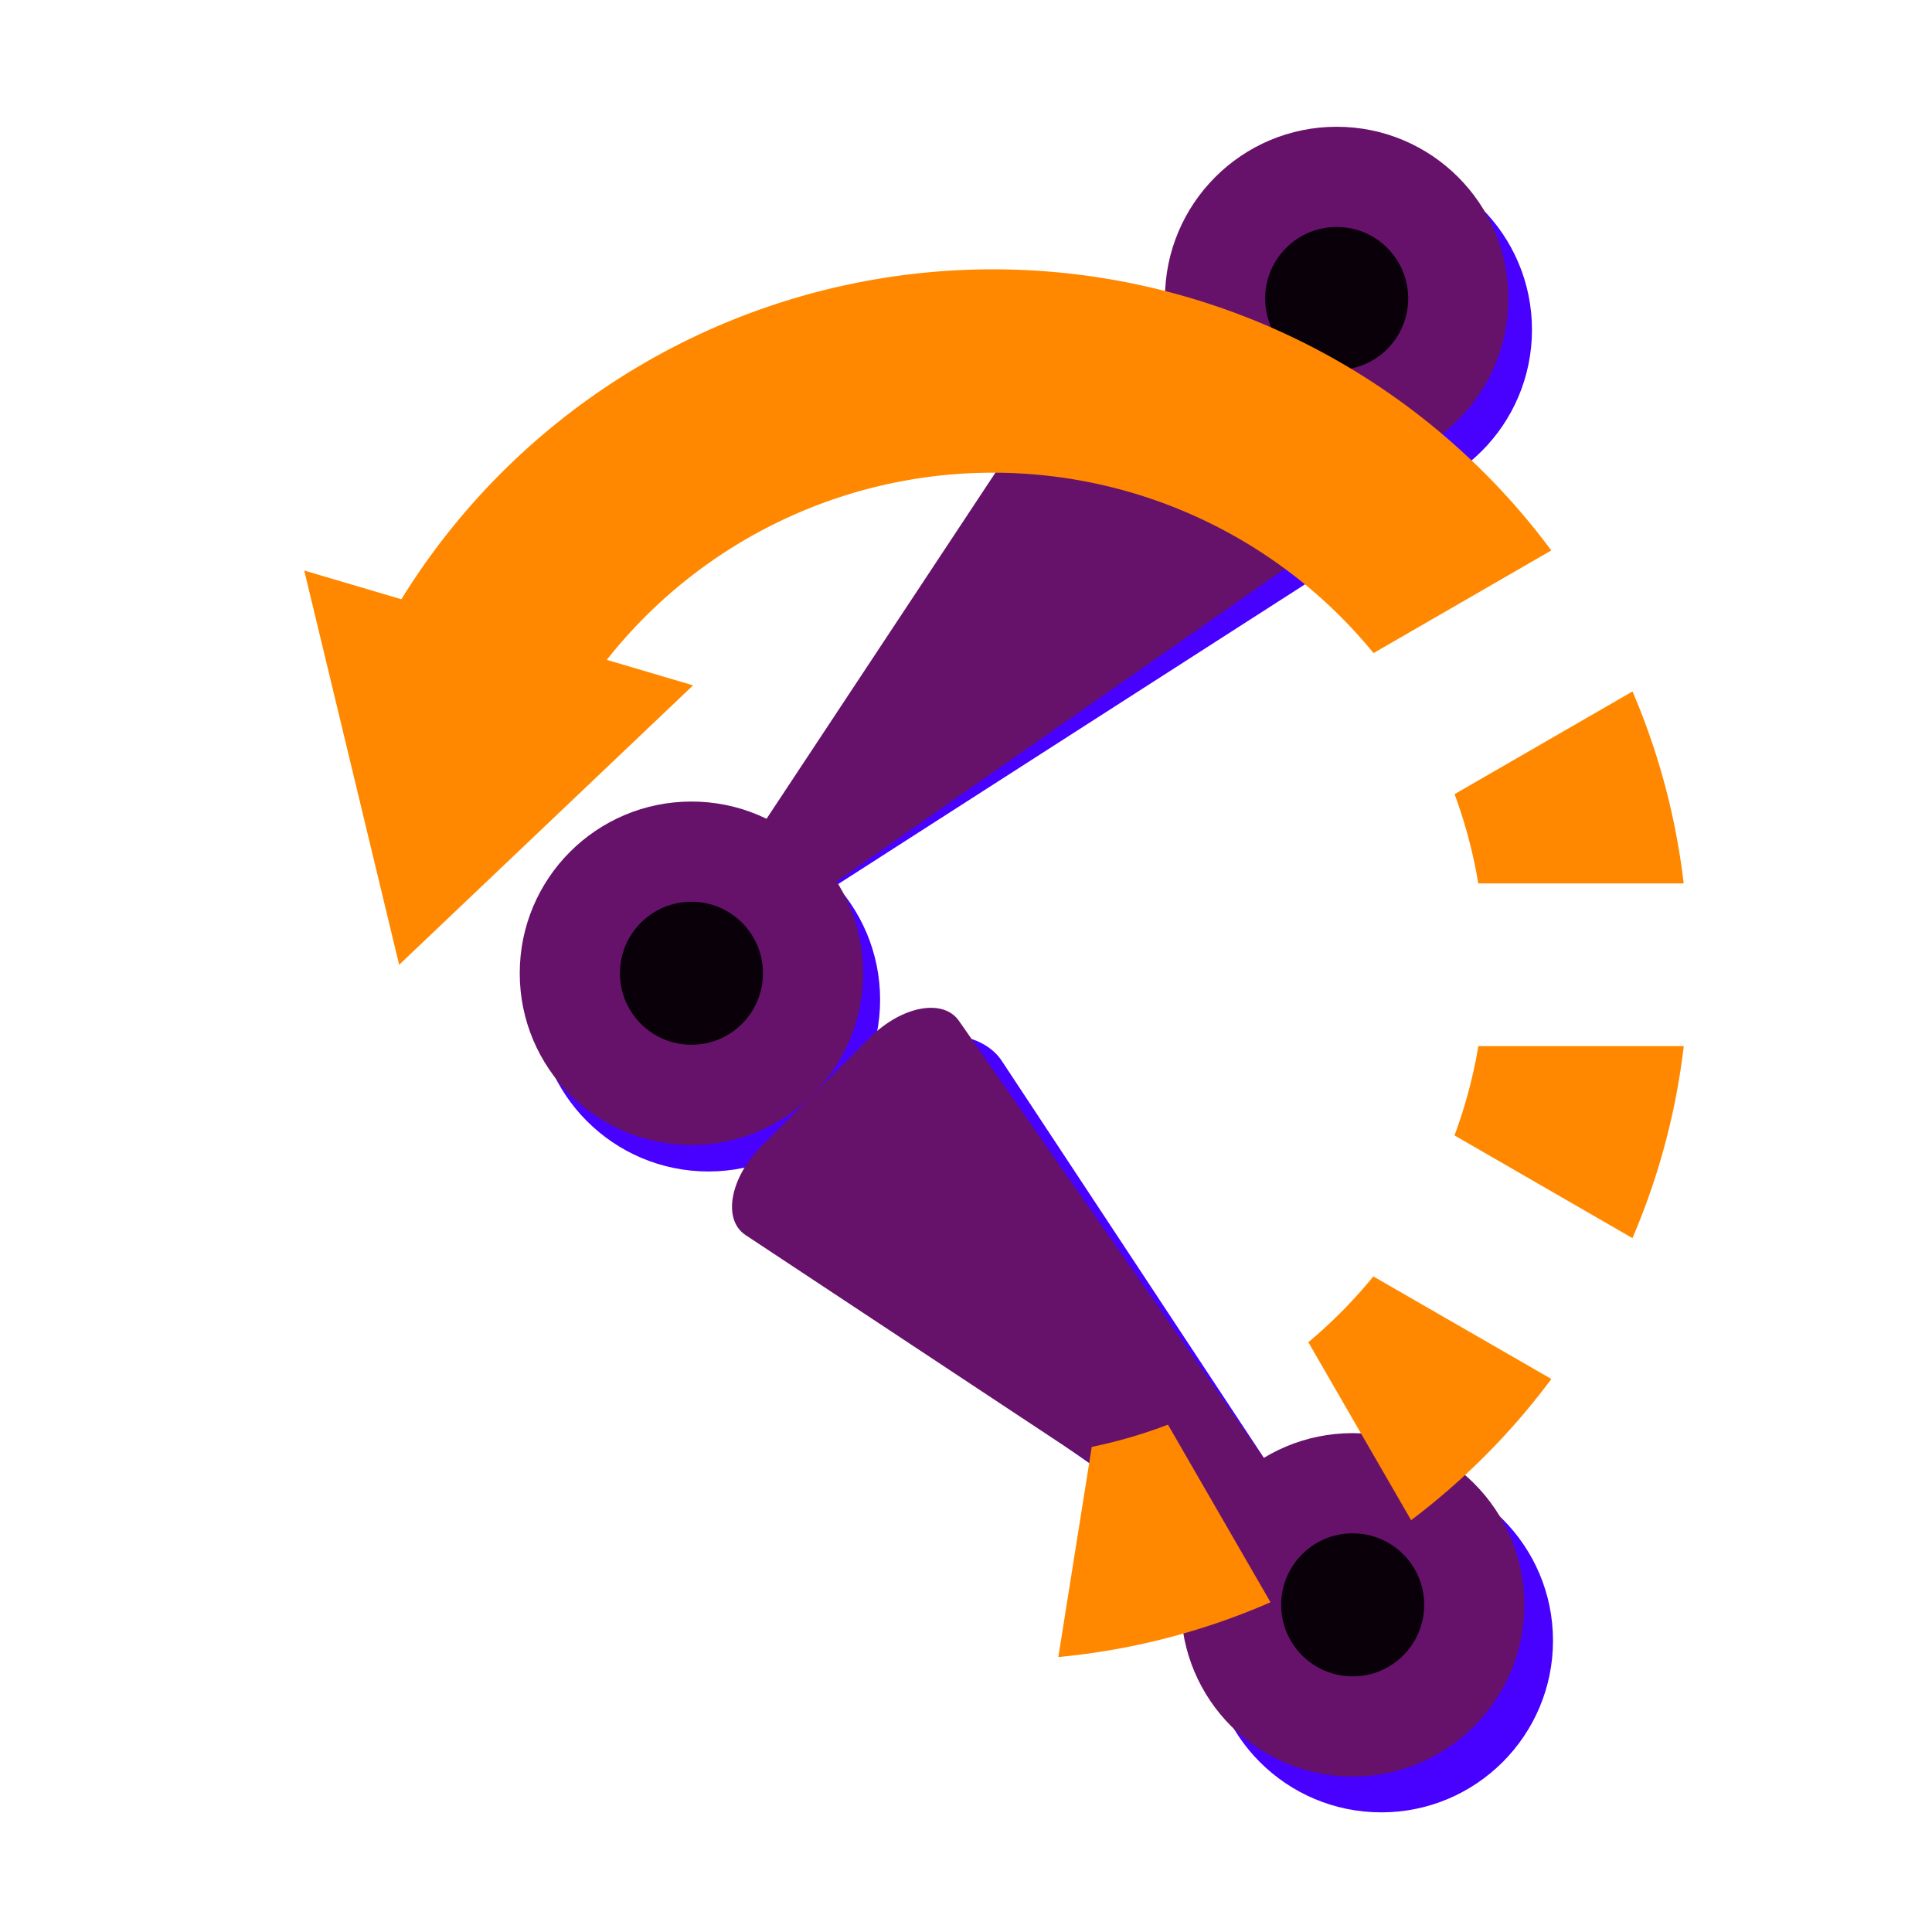 <svg xmlns="http://www.w3.org/2000/svg" viewBox="0 0 285 285"><title>resetJoint</title><g id="Layer_2" data-name="Layer 2"><g id="Layer_1-2" data-name="Layer 1"><rect width="285" height="285" style="fill:none"/><circle cx="104.5" cy="147.48" r="25.33" style="fill:#4800ff"/><path d="M131.62,156.44,111.09,177c-1.25,1.25-1.56,2.88-.67,3.5l86.39,60.74c1.76,1.24,5.36-2.3,4.19-4.13l-53.18-80.55C145.14,152.35,137.29,150.76,131.62,156.44Z" style="fill:#4800ff"/><circle cx="200.66" cy="48.64" r="25.33" style="fill:#4800ff"/><circle cx="197.18" cy="44.03" r="25.33" style="fill:#66126b"/><path d="M189.59,70.48l-12.22-10c-1.24-1.24-16.26-3-16.88-2.11l-55.66,77.29c-1.25,1.77,2.3,5.37,4.12,4.19l83.46-53.59C196.6,83.59,195.27,76.16,189.59,70.48Z" style="fill:#4800ff"/><path d="M187.67,70.34,171.75,54.42C167,49.7,160.84,48.56,158.56,52L99.35,141.54c-.89,1.35,1.79,4,3.12,3.09l87.7-61.16C193.52,81.14,192.35,75,187.67,70.34Z" style="fill:#66126b"/><circle cx="197.18" cy="44.03" r="10.55" style="fill:#09000a"/><path d="M128.31,153.08,112.4,169c-4.73,4.73-5.86,10.91-2.42,13.19l89.53,59.22c1.36.89,4-1.8,3.09-3.12l-61.15-87.71C139.11,147.24,133,148.4,128.31,153.08Z" style="fill:#66126b"/><circle cx="203.76" cy="242.02" r="25.33" style="fill:#4800ff"/><circle cx="199.54" cy="236.74" r="25.33" style="fill:#66126b"/><circle cx="199.54" cy="236.74" r="10.55" style="fill:#09000a"/><circle cx="102" cy="143.57" r="25.33" style="fill:#66126b"/><circle cx="102" cy="143.57" r="10.55" style="fill:#09000a"/><path d="M248.37,130.32A101.83,101.83,0,0,0,240.82,102l-26.25,15.15a71.72,71.72,0,0,1,3.5,13.17Z" style="fill:#f80"/><path d="M240.81,182.64a101.85,101.85,0,0,0,7.57-28.32h-30.3a71.55,71.55,0,0,1-3.52,13.17Z" style="fill:#f80"/><path d="M202.59,188.29A72.35,72.35,0,0,1,193,198l15.16,26.25a103.39,103.39,0,0,0,20.69-20.83Z" style="fill:#f80"/><path d="M146.49,69.73a72.51,72.51,0,0,1,56.13,26.61L228.84,81.2A102.55,102.55,0,0,0,59.21,88.4L44.88,84.16l14,58.16,43.36-41.22L89.51,97.34A72.58,72.58,0,0,1,146.49,69.73Z" style="fill:#f80"/><path d="M172.29,210.16a71.92,71.92,0,0,1-11.24,3.28l-4.93,31a102.17,102.17,0,0,0,31.3-8.08Z" style="fill:#f80"/></g></g></svg>